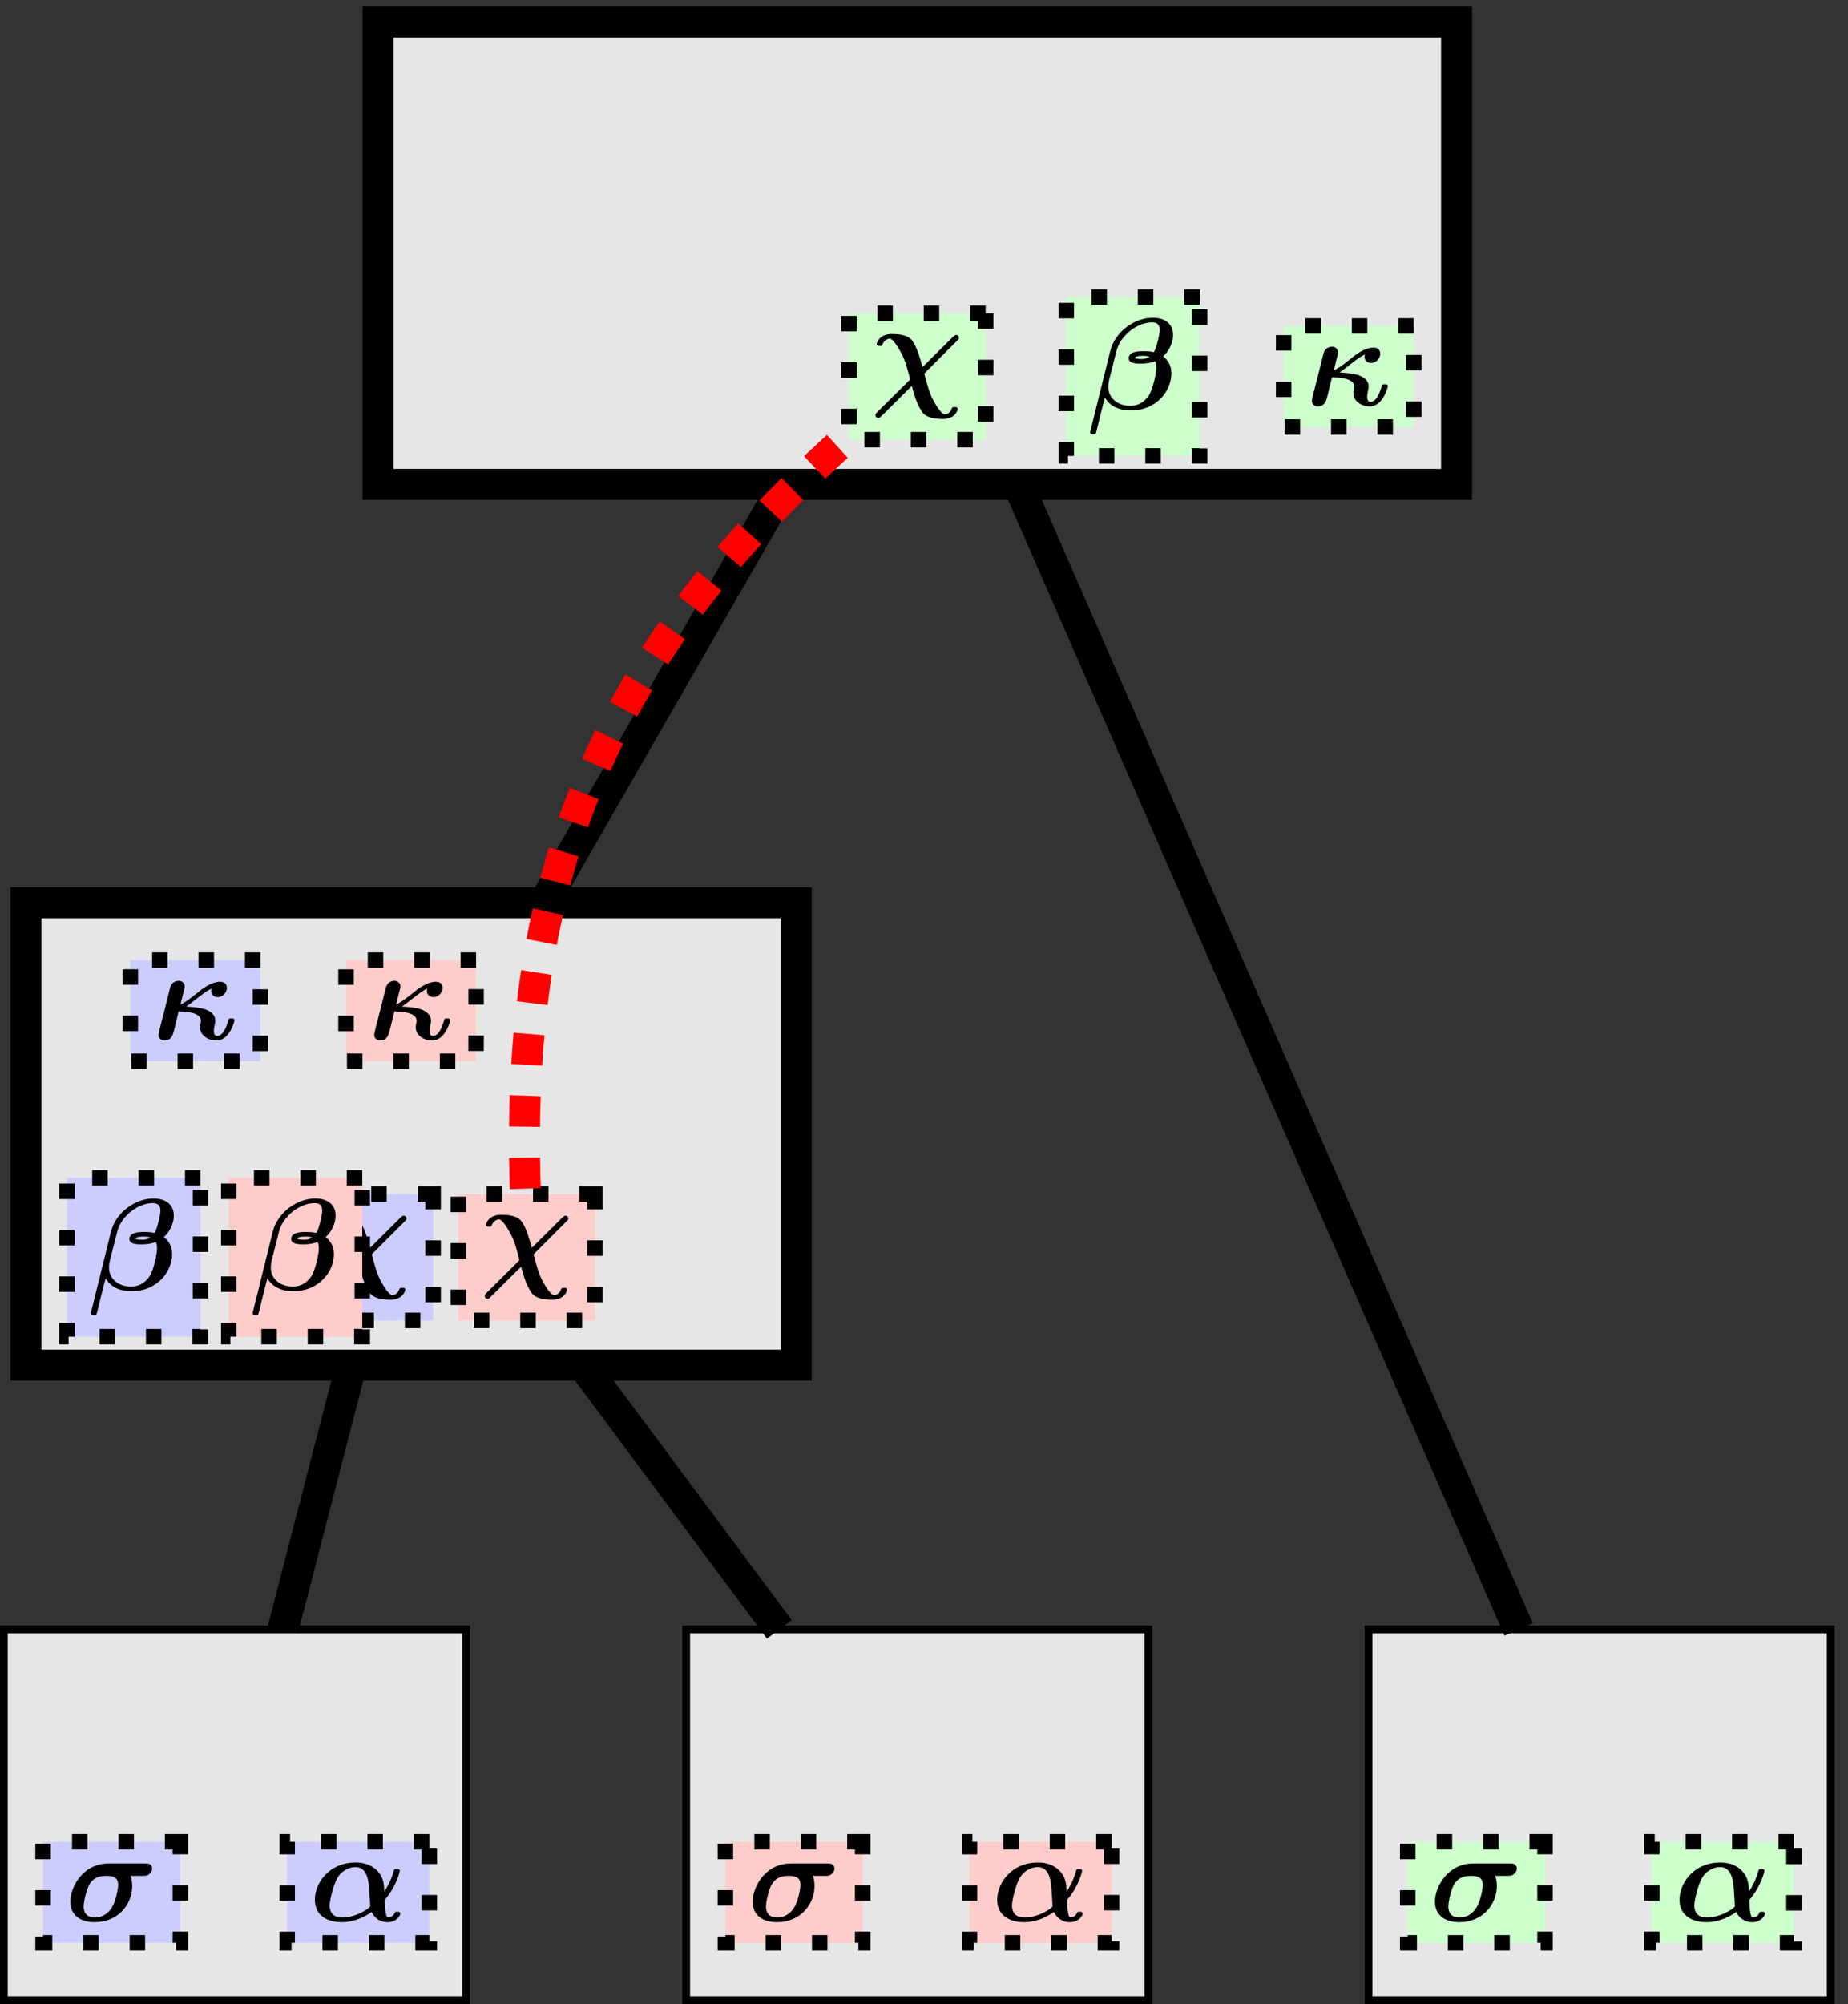 <?xml version="1.0" encoding="UTF-8"?>
<svg xmlns="http://www.w3.org/2000/svg" xmlns:xlink="http://www.w3.org/1999/xlink" width="119pt" height="129pt" viewBox="0 0 119 129" version="1.1">
<rect x="0" y="0" width="119" height="129" fill="#333333" stroke="none"/>
<defs>
<g>
<symbol overflow="visible" id="glyph0-0">
<path style="stroke:none;" d=""/>
</symbol>
<symbol overflow="visible" id="glyph0-1">
<path style="stroke:none;" d="M 2.844 -3.719 C 1.109 -3.719 0.359 -2.141 0.359 -1.266 C 0.359 -0.359 1.031 0.062 1.922 0.062 C 3.453 0.062 4.344 -1.094 4.344 -2.281 C 4.344 -2.484 4.312 -2.719 4.234 -2.922 L 5.031 -2.922 C 5.188 -2.922 5.328 -2.922 5.453 -3.047 C 5.516 -3.094 5.625 -3.203 5.625 -3.391 C 5.625 -3.719 5.328 -3.719 5.172 -3.719 Z M 1.938 -0.234 C 1.219 -0.234 1.219 -0.828 1.219 -0.953 C 1.219 -1.266 1.406 -2.062 1.594 -2.375 C 1.766 -2.656 2.031 -2.922 2.672 -2.922 C 3.359 -2.922 3.438 -2.625 3.438 -2.328 C 3.438 -2.078 3.281 -1.234 3 -0.828 C 2.656 -0.312 2.172 -0.234 1.938 -0.234 Z M 1.938 -0.234 "/>
</symbol>
<symbol overflow="visible" id="glyph0-2">
<path style="stroke:none;" d="M 4.891 -1.375 C 5.672 -2.281 5.859 -3.219 5.859 -3.25 C 5.859 -3.359 5.734 -3.359 5.656 -3.359 C 5.5 -3.359 5.5 -3.344 5.453 -3.188 C 5.297 -2.625 5.047 -2.172 4.859 -1.906 C 4.844 -2.312 4.844 -2.812 4.391 -3.266 C 3.953 -3.703 3.406 -3.781 3.016 -3.781 C 1.312 -3.781 0.391 -2.469 0.391 -1.375 C 0.391 -0.453 1.078 0.062 2.125 0.062 C 2.922 0.062 3.609 -0.281 4.047 -0.594 C 4.203 -0.25 4.547 0.062 5.062 0.062 C 5.609 0.062 5.891 -0.312 5.891 -0.5 C 5.891 -0.609 5.781 -0.609 5.703 -0.609 C 5.594 -0.609 5.547 -0.609 5.516 -0.5 C 5.406 -0.266 5.141 -0.234 5.109 -0.234 C 4.906 -0.234 4.891 -1.203 4.891 -1.375 Z M 2.156 -0.234 C 1.688 -0.234 1.344 -0.453 1.344 -1.016 C 1.344 -1.297 1.547 -2.219 1.797 -2.703 C 2.062 -3.234 2.578 -3.484 3 -3.484 C 3.781 -3.484 3.875 -2.562 3.906 -1.734 C 3.922 -1.531 3.953 -1.172 3.953 -0.969 C 3.953 -0.859 3.438 -0.562 3.234 -0.484 C 2.734 -0.266 2.359 -0.234 2.156 -0.234 Z M 2.156 -0.234 "/>
</symbol>
<symbol overflow="visible" id="glyph0-3">
<path style="stroke:none;" d="M 5.562 -3.344 C 5.656 -3.438 5.688 -3.453 5.688 -3.531 C 5.688 -3.656 5.594 -3.719 5.516 -3.719 C 5.422 -3.719 5.406 -3.688 5.297 -3.594 L 3.344 -1.656 C 3.203 -2.141 3 -2.906 2.688 -3.344 C 2.391 -3.766 1.703 -3.781 1.344 -3.781 C 0.562 -3.781 0.391 -3.219 0.391 -3.141 C 0.391 -3.016 0.5 -3.016 0.594 -3.016 C 0.734 -3.016 0.75 -3.031 0.781 -3.156 C 0.875 -3.359 1.078 -3.484 1.219 -3.484 C 1.5 -3.484 1.984 -2.531 2 -2.5 C 2.25 -2.016 2.312 -1.719 2.547 -0.859 L 0.422 1.25 C 0.328 1.344 0.312 1.375 0.312 1.453 C 0.312 1.531 0.375 1.625 0.5 1.625 C 0.562 1.625 0.609 1.594 0.609 1.578 C 0.703 1.516 1.578 0.609 2.656 -0.438 C 2.891 0.484 3.078 0.859 3.266 1.156 C 3.469 1.531 3.922 1.688 4.656 1.688 C 5.453 1.688 5.609 1.109 5.609 1.047 C 5.609 0.922 5.5 0.922 5.406 0.922 C 5.266 0.922 5.25 0.938 5.203 1.062 C 5.141 1.266 4.922 1.391 4.797 1.391 C 4.5 1.391 4.062 0.531 4.031 0.484 C 3.766 -0.047 3.672 -0.406 3.453 -1.234 Z M 5.562 -3.344 "/>
</symbol>
<symbol overflow="visible" id="glyph0-4">
<path style="stroke:none;" d="M 0.172 1.375 C 0.156 1.391 0.141 1.5 0.141 1.5 C 0.141 1.625 0.266 1.625 0.328 1.625 C 0.5 1.625 0.5 1.609 0.547 1.438 C 0.578 1.297 1.078 -0.719 1.094 -0.734 C 1.438 -0.141 2.078 0.094 2.75 0.094 C 4.438 0.094 5.375 -1.188 5.375 -2.281 C 5.375 -2.859 5.109 -3.188 4.844 -3.391 C 5.141 -3.641 5.484 -4.188 5.484 -4.766 C 5.484 -5.484 4.969 -5.875 4.172 -5.875 C 2.984 -5.875 1.734 -4.953 1.438 -3.734 Z M 3.969 -3.359 C 3.766 -3.219 3.547 -3.219 3.438 -3.219 C 3.406 -3.219 3.031 -3.219 3.031 -3.281 C 3.031 -3.422 3.438 -3.422 3.547 -3.422 C 3.703 -3.422 3.797 -3.422 3.969 -3.359 Z M 4.25 -3.656 C 3.969 -3.719 3.734 -3.719 3.578 -3.719 C 3.312 -3.719 2.625 -3.719 2.625 -3.266 C 2.625 -2.922 3.125 -2.922 3.422 -2.922 C 3.562 -2.922 3.938 -2.922 4.328 -3.078 C 4.391 -2.953 4.406 -2.781 4.406 -2.641 C 4.406 -2.344 4.203 -1.328 3.938 -0.891 C 3.672 -0.484 3.266 -0.203 2.734 -0.203 C 1.953 -0.203 1.312 -0.672 1.312 -1.422 C 1.312 -1.594 1.344 -1.766 1.359 -1.844 C 1.484 -2.344 1.766 -3.438 1.859 -3.812 C 2.125 -4.719 3.141 -5.578 4.141 -5.578 C 4.453 -5.578 4.625 -5.422 4.625 -5.094 C 4.625 -4.844 4.438 -3.984 4.25 -3.656 Z M 4.25 -3.656 "/>
</symbol>
<symbol overflow="visible" id="glyph0-5">
<path style="stroke:none;" d="M 0.5 -0.688 C 0.469 -0.562 0.422 -0.359 0.422 -0.297 C 0.422 -0.125 0.547 0.062 0.812 0.062 C 1.25 0.062 1.344 -0.312 1.406 -0.531 L 1.719 -1.812 C 2.438 -1.797 3.156 -1.688 3.156 -1.188 C 3.156 -1.141 3.125 -1.047 3.125 -1 C 3.109 -0.984 3.094 -0.875 3.094 -0.797 C 3.094 -0.266 3.609 0.062 4.156 0.062 C 5 0.062 5.312 -1.172 5.312 -1.234 C 5.312 -1.359 5.188 -1.359 5.109 -1.359 C 4.953 -1.359 4.938 -1.344 4.906 -1.188 C 4.828 -0.953 4.625 -0.234 4.203 -0.234 C 4.125 -0.234 3.984 -0.25 3.984 -0.562 C 3.984 -0.594 4 -0.766 4.031 -0.922 C 4.062 -1.031 4.078 -1.125 4.078 -1.203 C 4.078 -1.734 3.531 -1.906 3.406 -1.953 C 3.094 -2.047 2.984 -2.062 2.203 -2.125 C 2.422 -2.266 2.656 -2.453 2.953 -2.688 C 3.5 -3.109 3.641 -3.188 3.844 -3.281 C 3.828 -3.266 3.812 -3.203 3.812 -3.125 C 3.812 -2.875 4 -2.734 4.234 -2.734 C 4.594 -2.734 4.828 -3.062 4.828 -3.328 C 4.828 -3.438 4.781 -3.719 4.391 -3.719 C 3.812 -3.719 3.234 -3.266 2.859 -2.953 C 2.344 -2.547 2.125 -2.391 1.828 -2.25 C 1.891 -2.438 1.922 -2.625 1.969 -2.812 C 2.078 -3.219 2.109 -3.344 2.109 -3.422 C 2.109 -3.594 1.969 -3.781 1.719 -3.781 C 1.562 -3.781 1.266 -3.703 1.172 -3.344 L 0.875 -2.156 Z M 0.5 -0.688 "/>
</symbol>
</g>
<clipPath id="clip1">
  <path d="M 87 104 L 118.137 104 L 118.137 129 L 87 129 Z M 87 104 "/>
</clipPath>
<clipPath id="clip2">
  <path d="M 23 0.422 L 95 0.422 L 95 33 L 23 33 Z M 23 0.422 "/>
</clipPath>
<clipPath id="clip3">
  <path d="M 0 3 L 118.137 3 L 118.137 129 L 0 129 Z M 0 3 "/>
</clipPath>
<clipPath id="clip4">
  <path d="M 5 0.422 L 83 0.422 L 83 105 L 5 105 Z M 5 0.422 "/>
</clipPath>
</defs>
<g id="surface1">
<path style="fill-rule:nonzero;fill:rgb(89.999%,89.999%,89.999%);fill-opacity:1;stroke-width:0.498;stroke-linecap:butt;stroke-linejoin:miter;stroke:rgb(0%,0%,0%);stroke-opacity:1;stroke-miterlimit:10;" d="M 14.881 -0.001 L -14.881 -0.001 L -14.881 -23.868 L 14.881 -23.868 Z M 14.881 -0.001 " transform="matrix(1,0,0,-1,15.131,104.882)"/>
<path style="fill-rule:nonzero;fill:rgb(89.999%,89.999%,89.999%);fill-opacity:1;stroke-width:0.498;stroke-linecap:butt;stroke-linejoin:miter;stroke:rgb(0%,0%,0%);stroke-opacity:1;stroke-miterlimit:10;" d="M 58.818 -0.001 L 29.056 -0.001 L 29.056 -23.868 L 58.818 -23.868 Z M 58.818 -0.001 " transform="matrix(1,0,0,-1,15.131,104.882)"/>
<path style=" stroke:none;fill-rule:nonzero;fill:rgb(89.999%,89.999%,89.999%);fill-opacity:1;" d="M 117.887 104.883 L 88.125 104.883 L 88.125 128.75 L 117.887 128.75 Z M 117.887 104.883 "/>
<g clip-path="url(#clip1)" clip-rule="nonzero">
<path style="fill:none;stroke-width:0.498;stroke-linecap:butt;stroke-linejoin:miter;stroke:rgb(0%,0%,0%);stroke-opacity:1;stroke-miterlimit:10;" d="M 102.756 -0.001 L 72.994 -0.001 L 72.994 -23.868 L 102.756 -23.868 Z M 102.756 -0.001 " transform="matrix(1,0,0,-1,15.131,104.882)"/>
</g>
<path style="fill-rule:nonzero;fill:rgb(89.999%,89.999%,89.999%);fill-opacity:1;stroke-width:1.993;stroke-linecap:butt;stroke-linejoin:miter;stroke:rgb(0%,0%,0%);stroke-opacity:1;stroke-miterlimit:10;" d="M 36.142 46.773 L -13.463 46.773 L -13.463 17.007 L 36.142 17.007 Z M 36.142 46.773 " transform="matrix(1,0,0,-1,15.131,104.882)"/>
<path style=" stroke:none;fill-rule:nonzero;fill:rgb(89.999%,89.999%,89.999%);fill-opacity:1;" d="M 93.793 1.418 L 24.344 1.418 L 24.344 31.18 L 93.793 31.18 Z M 93.793 1.418 "/>
<g clip-path="url(#clip2)" clip-rule="nonzero">
<path style="fill:none;stroke-width:1.993;stroke-linecap:butt;stroke-linejoin:miter;stroke:rgb(0%,0%,0%);stroke-opacity:1;stroke-miterlimit:10;" d="M 78.662 103.464 L 9.213 103.464 L 9.213 73.702 L 78.662 73.702 Z M 78.662 103.464 " transform="matrix(1,0,0,-1,15.131,104.882)"/>
</g>
<path style="fill-rule:nonzero;fill:rgb(79.999%,79.999%,100%);fill-opacity:1;stroke-width:0.996;stroke-linecap:butt;stroke-linejoin:miter;stroke:rgb(0%,0%,0%);stroke-opacity:1;stroke-dasharray:0.996,1.993;stroke-miterlimit:10;" d="M -3.518 -13.669 L -12.358 -13.669 L -12.358 -20.177 L -3.518 -20.177 Z M -3.518 -13.669 " transform="matrix(1,0,0,-1,15.131,104.882)"/>
<g style="fill:rgb(0%,0%,0%);fill-opacity:1;">
  <use xlink:href="#glyph0-1" x="4.169" y="123.666"/>
</g>
<path style="fill-rule:nonzero;fill:rgb(79.999%,79.999%,100%);fill-opacity:1;stroke-width:0.996;stroke-linecap:butt;stroke-linejoin:miter;stroke:rgb(0%,0%,0%);stroke-opacity:1;stroke-dasharray:0.996,1.993;stroke-miterlimit:10;" d="M 12.514 -13.669 L 3.361 -13.669 L 3.361 -20.177 L 12.514 -20.177 Z M 12.514 -13.669 " transform="matrix(1,0,0,-1,15.131,104.882)"/>
<g style="fill:rgb(0%,0%,0%);fill-opacity:1;">
  <use xlink:href="#glyph0-2" x="19.885" y="123.666"/>
</g>
<path style="fill-rule:nonzero;fill:rgb(79.999%,79.999%,100%);fill-opacity:1;stroke-width:0.996;stroke-linecap:butt;stroke-linejoin:miter;stroke:rgb(0%,0%,0%);stroke-opacity:1;stroke-dasharray:0.996,1.993;stroke-miterlimit:10;" d="M 12.76 28.023 L 3.963 28.023 L 3.963 19.886 L 12.76 19.886 Z M 12.76 28.023 " transform="matrix(1,0,0,-1,15.131,104.882)"/>
<g style="fill:rgb(0%,0%,0%);fill-opacity:1;">
  <use xlink:href="#glyph0-3" x="20.488" y="81.975"/>
</g>
<path style="fill-rule:nonzero;fill:rgb(79.999%,79.999%,100%);fill-opacity:1;stroke-width:0.996;stroke-linecap:butt;stroke-linejoin:miter;stroke:rgb(0%,0%,0%);stroke-opacity:1;stroke-dasharray:0.996,1.993;stroke-miterlimit:10;" d="M -2.221 29.066 L -10.819 29.066 L -10.819 18.839 L -2.221 18.839 Z M -2.221 29.066 " transform="matrix(1,0,0,-1,15.131,104.882)"/>
<g style="fill:rgb(0%,0%,0%);fill-opacity:1;">
  <use xlink:href="#glyph0-4" x="5.708" y="83.021"/>
</g>
<path style="fill-rule:nonzero;fill:rgb(79.999%,79.999%,100%);fill-opacity:1;stroke-width:0.996;stroke-linecap:butt;stroke-linejoin:miter;stroke:rgb(0%,0%,0%);stroke-opacity:1;stroke-dasharray:0.996,1.993;stroke-miterlimit:10;" d="M 1.639 43.081 L -6.74 43.081 L -6.74 36.573 L 1.639 36.573 Z M 1.639 43.081 " transform="matrix(1,0,0,-1,15.131,104.882)"/>
<g style="fill:rgb(0%,0%,0%);fill-opacity:1;">
  <use xlink:href="#glyph0-5" x="9.786" y="66.915"/>
</g>
<path style="fill-rule:nonzero;fill:rgb(100%,79.999%,79.999%);fill-opacity:1;stroke-width:0.996;stroke-linecap:butt;stroke-linejoin:miter;stroke:rgb(0%,0%,0%);stroke-opacity:1;stroke-dasharray:0.996,1.993;stroke-miterlimit:10;" d="M 40.42 -13.669 L 31.58 -13.669 L 31.58 -20.177 L 40.42 -20.177 Z M 40.42 -13.669 " transform="matrix(1,0,0,-1,15.131,104.882)"/>
<g style="fill:rgb(0%,0%,0%);fill-opacity:1;">
  <use xlink:href="#glyph0-1" x="48.106" y="123.666"/>
</g>
<path style="fill-rule:nonzero;fill:rgb(100%,79.999%,79.999%);fill-opacity:1;stroke-width:0.996;stroke-linecap:butt;stroke-linejoin:miter;stroke:rgb(0%,0%,0%);stroke-opacity:1;stroke-dasharray:0.996,1.993;stroke-miterlimit:10;" d="M 56.451 -13.669 L 47.299 -13.669 L 47.299 -20.177 L 56.451 -20.177 Z M 56.451 -13.669 " transform="matrix(1,0,0,-1,15.131,104.882)"/>
<g style="fill:rgb(0%,0%,0%);fill-opacity:1;">
  <use xlink:href="#glyph0-2" x="63.822" y="123.666"/>
</g>
<path style="fill-rule:nonzero;fill:rgb(100%,79.999%,79.999%);fill-opacity:1;stroke-width:0.996;stroke-linecap:butt;stroke-linejoin:miter;stroke:rgb(0%,0%,0%);stroke-opacity:1;stroke-dasharray:0.996,1.993;stroke-miterlimit:10;" d="M 23.178 28.023 L 14.381 28.023 L 14.381 19.886 L 23.178 19.886 Z M 23.178 28.023 " transform="matrix(1,0,0,-1,15.131,104.882)"/>
<g style="fill:rgb(0%,0%,0%);fill-opacity:1;">
  <use xlink:href="#glyph0-3" x="30.905" y="81.975"/>
</g>
<path style="fill-rule:nonzero;fill:rgb(100%,79.999%,79.999%);fill-opacity:1;stroke-width:0.996;stroke-linecap:butt;stroke-linejoin:miter;stroke:rgb(0%,0%,0%);stroke-opacity:1;stroke-dasharray:0.996,1.993;stroke-miterlimit:10;" d="M 8.197 29.066 L -0.401 29.066 L -0.401 18.839 L 8.197 18.839 Z M 8.197 29.066 " transform="matrix(1,0,0,-1,15.131,104.882)"/>
<g style="fill:rgb(0%,0%,0%);fill-opacity:1;">
  <use xlink:href="#glyph0-4" x="16.126" y="83.021"/>
</g>
<path style="fill-rule:nonzero;fill:rgb(100%,79.999%,79.999%);fill-opacity:1;stroke-width:0.996;stroke-linecap:butt;stroke-linejoin:miter;stroke:rgb(0%,0%,0%);stroke-opacity:1;stroke-dasharray:0.996,1.993;stroke-miterlimit:10;" d="M 15.525 43.081 L 7.15 43.081 L 7.15 36.573 L 15.525 36.573 Z M 15.525 43.081 " transform="matrix(1,0,0,-1,15.131,104.882)"/>
<g style="fill:rgb(0%,0%,0%);fill-opacity:1;">
  <use xlink:href="#glyph0-5" x="23.676" y="66.915"/>
</g>
<path style="fill-rule:nonzero;fill:rgb(79.999%,100%,79.999%);fill-opacity:1;stroke-width:0.996;stroke-linecap:butt;stroke-linejoin:miter;stroke:rgb(0%,0%,0%);stroke-opacity:1;stroke-dasharray:0.996,1.993;stroke-miterlimit:10;" d="M 84.357 -13.669 L 75.517 -13.669 L 75.517 -20.177 L 84.357 -20.177 Z M 84.357 -13.669 " transform="matrix(1,0,0,-1,15.131,104.882)"/>
<g style="fill:rgb(0%,0%,0%);fill-opacity:1;">
  <use xlink:href="#glyph0-1" x="92.043" y="123.666"/>
</g>
<path style="fill-rule:nonzero;fill:rgb(79.999%,100%,79.999%);fill-opacity:1;stroke-width:0.996;stroke-linecap:butt;stroke-linejoin:miter;stroke:rgb(0%,0%,0%);stroke-opacity:1;stroke-dasharray:0.996,1.993;stroke-miterlimit:10;" d="M 100.389 -13.669 L 91.232 -13.669 L 91.232 -20.177 L 100.389 -20.177 Z M 100.389 -13.669 " transform="matrix(1,0,0,-1,15.131,104.882)"/>
<g style="fill:rgb(0%,0%,0%);fill-opacity:1;">
  <use xlink:href="#glyph0-2" x="107.759" y="123.666"/>
</g>
<path style="fill-rule:nonzero;fill:rgb(79.999%,100%,79.999%);fill-opacity:1;stroke-width:0.996;stroke-linecap:butt;stroke-linejoin:miter;stroke:rgb(0%,0%,0%);stroke-opacity:1;stroke-dasharray:0.996,1.993;stroke-miterlimit:10;" d="M 48.338 84.714 L 39.537 84.714 L 39.537 76.577 L 48.338 76.577 Z M 48.338 84.714 " transform="matrix(1,0,0,-1,15.131,104.882)"/>
<g style="fill:rgb(0%,0%,0%);fill-opacity:1;">
  <use xlink:href="#glyph0-3" x="56.063" y="25.282"/>
</g>
<path style="fill-rule:nonzero;fill:rgb(79.999%,100%,79.999%);fill-opacity:1;stroke-width:0.996;stroke-linecap:butt;stroke-linejoin:miter;stroke:rgb(0%,0%,0%);stroke-opacity:1;stroke-dasharray:0.996,1.993;stroke-miterlimit:10;" d="M 62.123 85.761 L 53.529 85.761 L 53.529 75.534 L 62.123 75.534 Z M 62.123 85.761 " transform="matrix(1,0,0,-1,15.131,104.882)"/>
<g style="fill:rgb(0%,0%,0%);fill-opacity:1;">
  <use xlink:href="#glyph0-4" x="70.054" y="26.328"/>
</g>
<path style="fill-rule:nonzero;fill:rgb(79.999%,100%,79.999%);fill-opacity:1;stroke-width:0.996;stroke-linecap:butt;stroke-linejoin:miter;stroke:rgb(0%,0%,0%);stroke-opacity:1;stroke-dasharray:0.996,1.993;stroke-miterlimit:10;" d="M 75.904 83.902 L 67.529 83.902 L 67.529 77.394 L 75.904 77.394 Z M 75.904 83.902 " transform="matrix(1,0,0,-1,15.131,104.882)"/>
<g style="fill:rgb(0%,0%,0%);fill-opacity:1;">
  <use xlink:href="#glyph0-5" x="84.054" y="26.096"/>
</g>
<g clip-path="url(#clip3)" clip-rule="nonzero">
<path style="fill:none;stroke-width:1.993;stroke-linecap:butt;stroke-linejoin:miter;stroke:rgb(0%,0%,0%);stroke-opacity:1;stroke-miterlimit:10;" d="M 3.088 -0.001 L 7.49 17.007 M 35.056 -0.001 L 22.4 17.007 M 82.662 -0.001 L 50.431 73.702 M 19.896 46.773 L 35.381 73.702 " transform="matrix(1,0,0,-1,15.131,104.882)"/>
</g>
<g clip-path="url(#clip4)" clip-rule="nonzero">
<path style="fill:none;stroke-width:1.993;stroke-linecap:butt;stroke-linejoin:miter;stroke:rgb(100%,0%,0%);stroke-opacity:1;stroke-dasharray:1.993,1.993;stroke-miterlimit:10;" d="M 18.697 28.37 C 18.002 48.843 23.951 62.819 39.189 76.511 " transform="matrix(1,0,0,-1,15.131,104.882)"/>
</g>
</g>
</svg>
